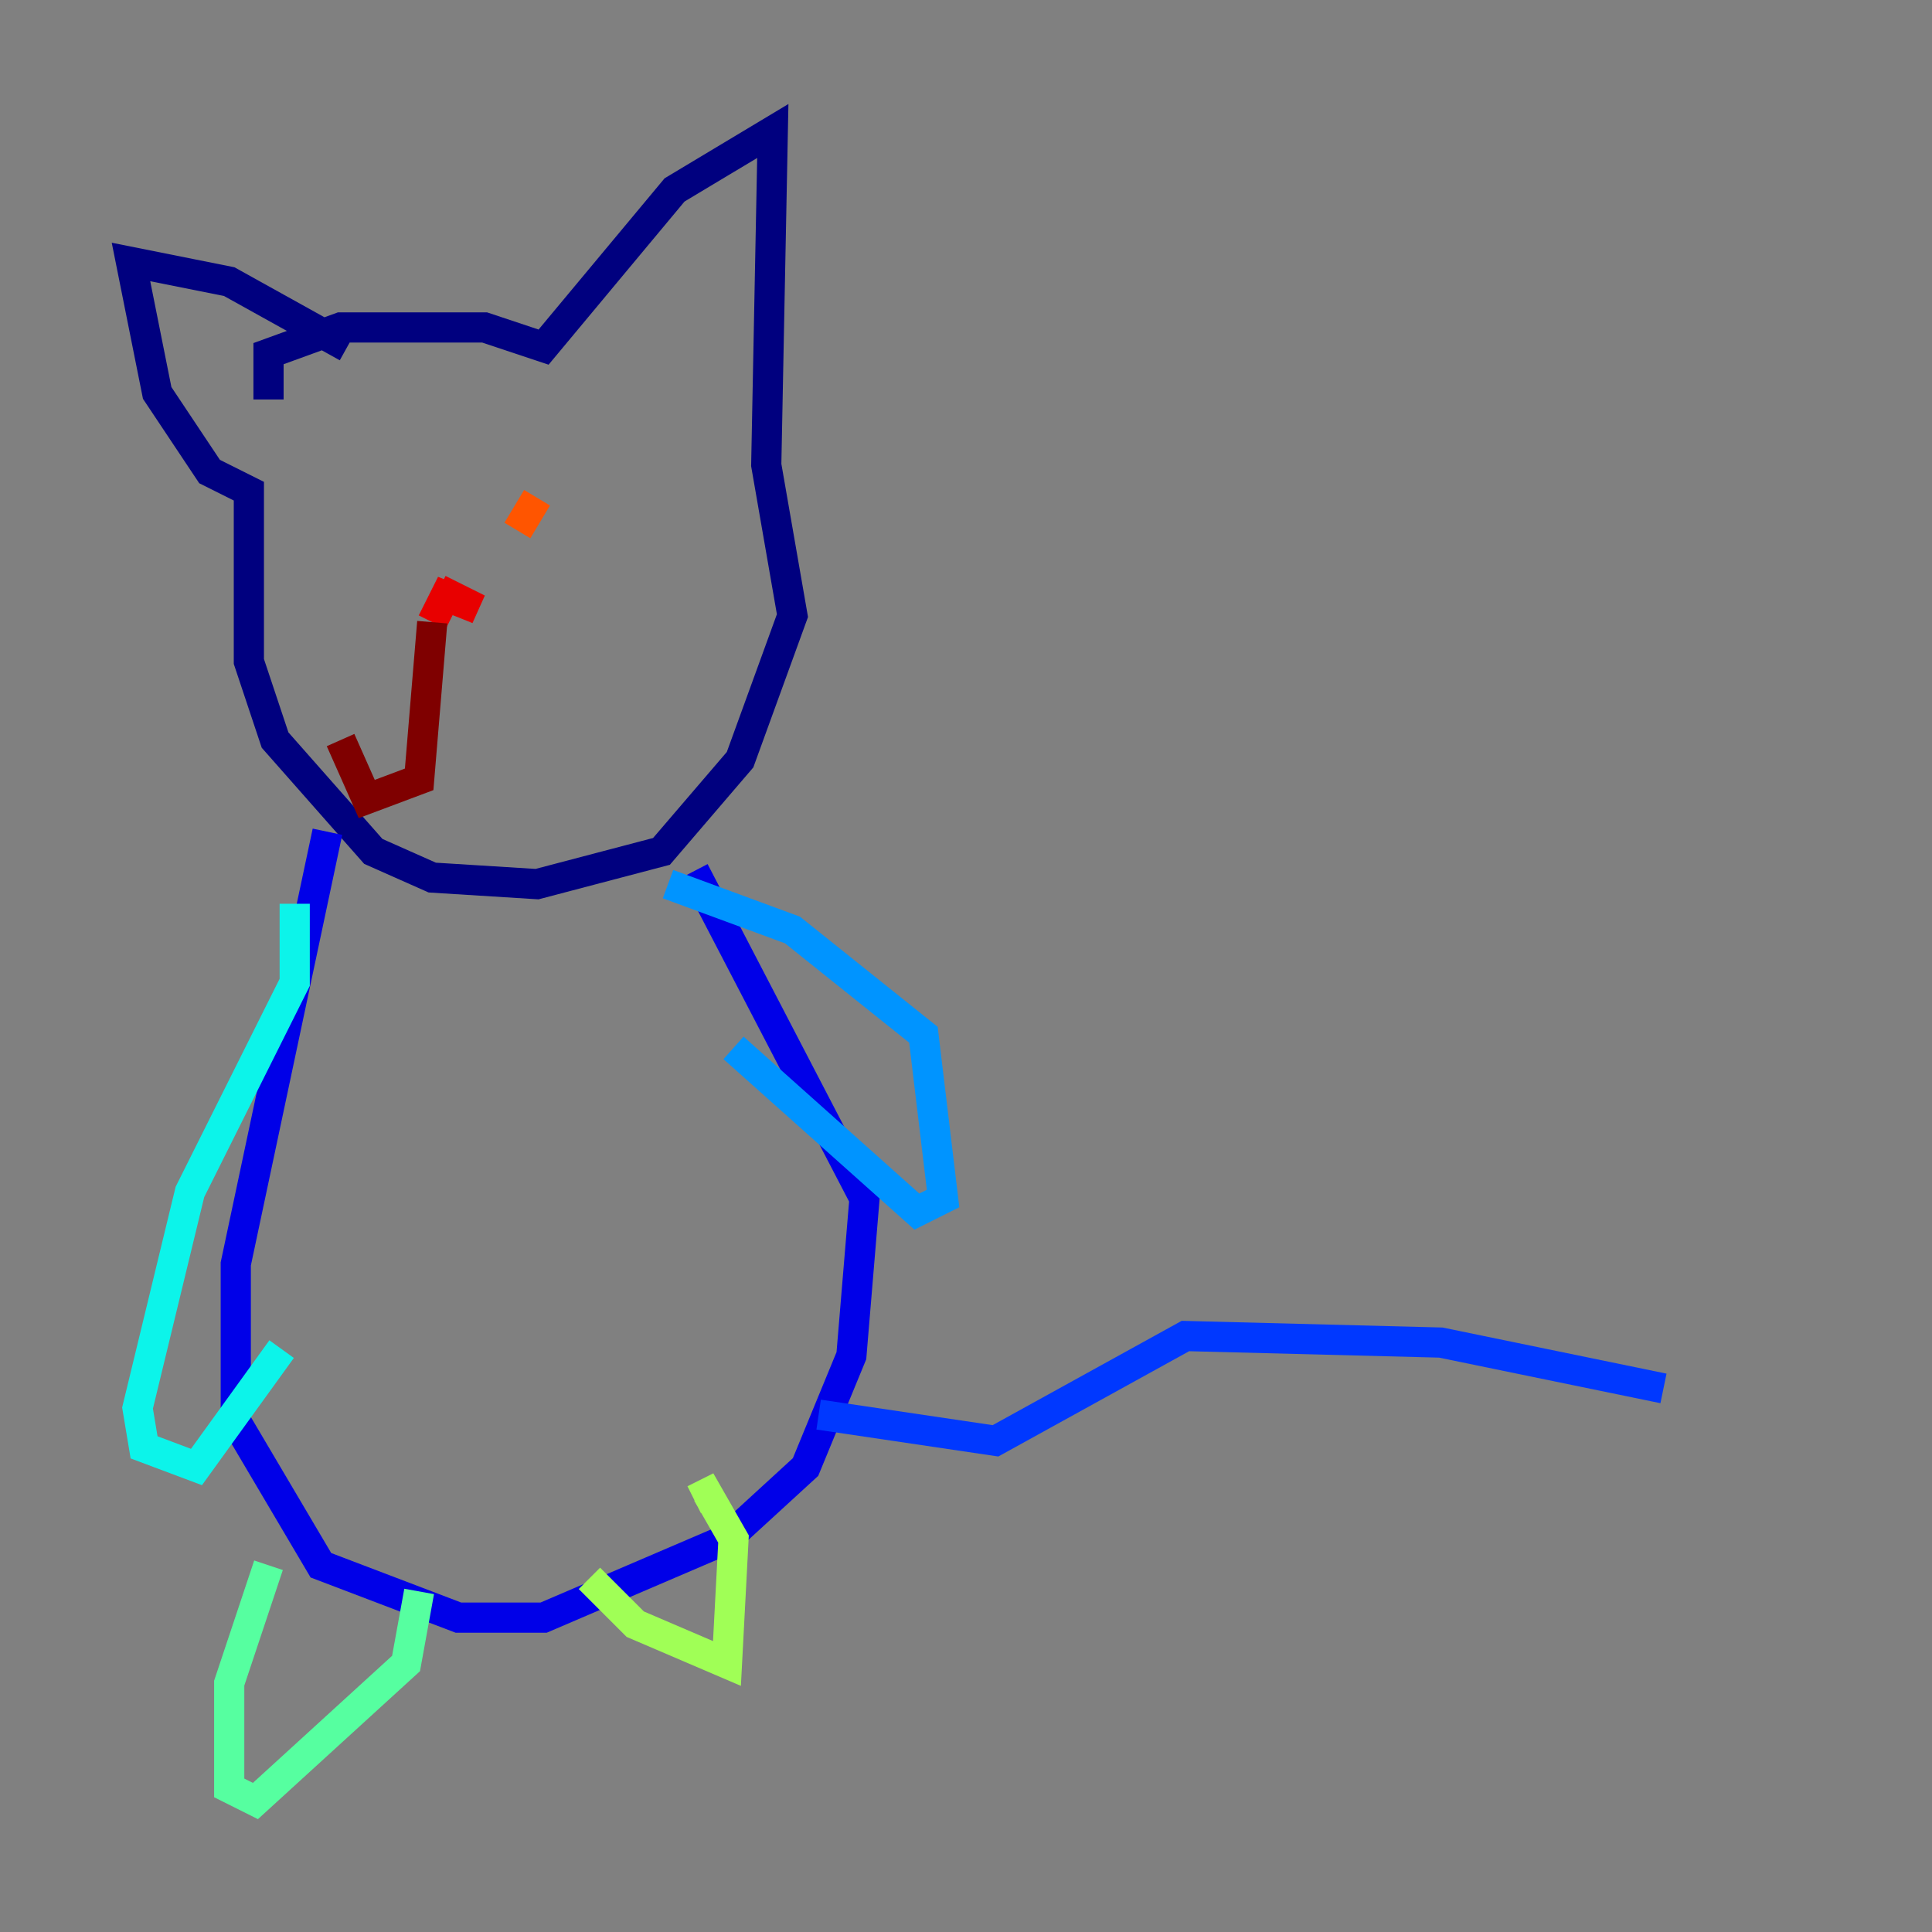 <?xml version="1.0" encoding="utf-8" ?>
<svg baseProfile="tiny" height="128" version="1.2" viewBox="0,0,128,128" width="128" xmlns="http://www.w3.org/2000/svg" xmlns:ev="http://www.w3.org/2001/xml-events" xmlns:xlink="http://www.w3.org/1999/xlink"><rect x="0" y="0" width="128" height="128" fill="#808080" stroke="none"/><defs /><polyline fill="none" points="17.79,26.468 17.79,23.43 22.563,21.695 32.108,21.695 36.014,22.997 44.691,12.583 51.2,8.678 50.766,30.807 52.502,40.786 49.031,50.332 43.824,56.407 35.58,58.576 28.637,58.142 24.732,56.407 18.224,49.031 16.488,43.824 16.488,32.542 13.885,31.241 10.414,26.034 8.678,17.356 15.186,18.658 22.997,22.997" stroke="#00007f" stroke-width="2" /><polyline fill="none" points="21.695,55.105 15.62,83.742 15.62,94.156 21.261,103.702 30.373,107.173 36.014,107.173 48.163,101.966 53.37,97.193 56.407,89.817 57.275,79.403 45.993,57.709" stroke="#0000e8" stroke-width="2" /><polyline fill="none" points="54.237,93.722 65.953,95.458 78.536,88.515 95.458,88.949 110.21,91.986" stroke="#0038ff" stroke-width="2" /><polyline fill="none" points="44.258,58.576 52.502,61.614 61.18,68.556 62.481,79.403 60.746,80.271 48.597,69.424" stroke="#0094ff" stroke-width="2" /><polyline fill="none" points="19.525,59.878 19.525,65.085 12.583,78.969 9.112,93.288 9.546,95.891 13.017,97.193 18.658,89.383" stroke="#0cf4ea" stroke-width="2" /><polyline fill="none" points="17.79,103.702 15.186,111.512 15.186,118.454 16.922,119.322 26.902,110.21 27.77,105.437" stroke="#56ffa0" stroke-width="2" /><polyline fill="none" points="39.051,104.57 42.088,107.607 48.163,110.21 48.597,101.966 46.861,98.929 45.993,99.363" stroke="#a0ff56" stroke-width="2" /><polyline fill="none" points="30.807,36.881 30.807,36.881" stroke="#eaff0c" stroke-width="2" /><polyline fill="none" points="22.997,32.542 22.997,32.542" stroke="#ffaa00" stroke-width="2" /><polyline fill="none" points="35.58,32.976 34.278,35.146" stroke="#ff5500" stroke-width="2" /><polyline fill="none" points="29.071,39.051 31.675,40.352 29.505,39.485 28.637,41.22" stroke="#e80000" stroke-width="2" /><polyline fill="none" points="28.637,41.22 27.77,51.634 24.298,52.936 22.563,49.031" stroke="#7f0000" stroke-width="2" /></svg>